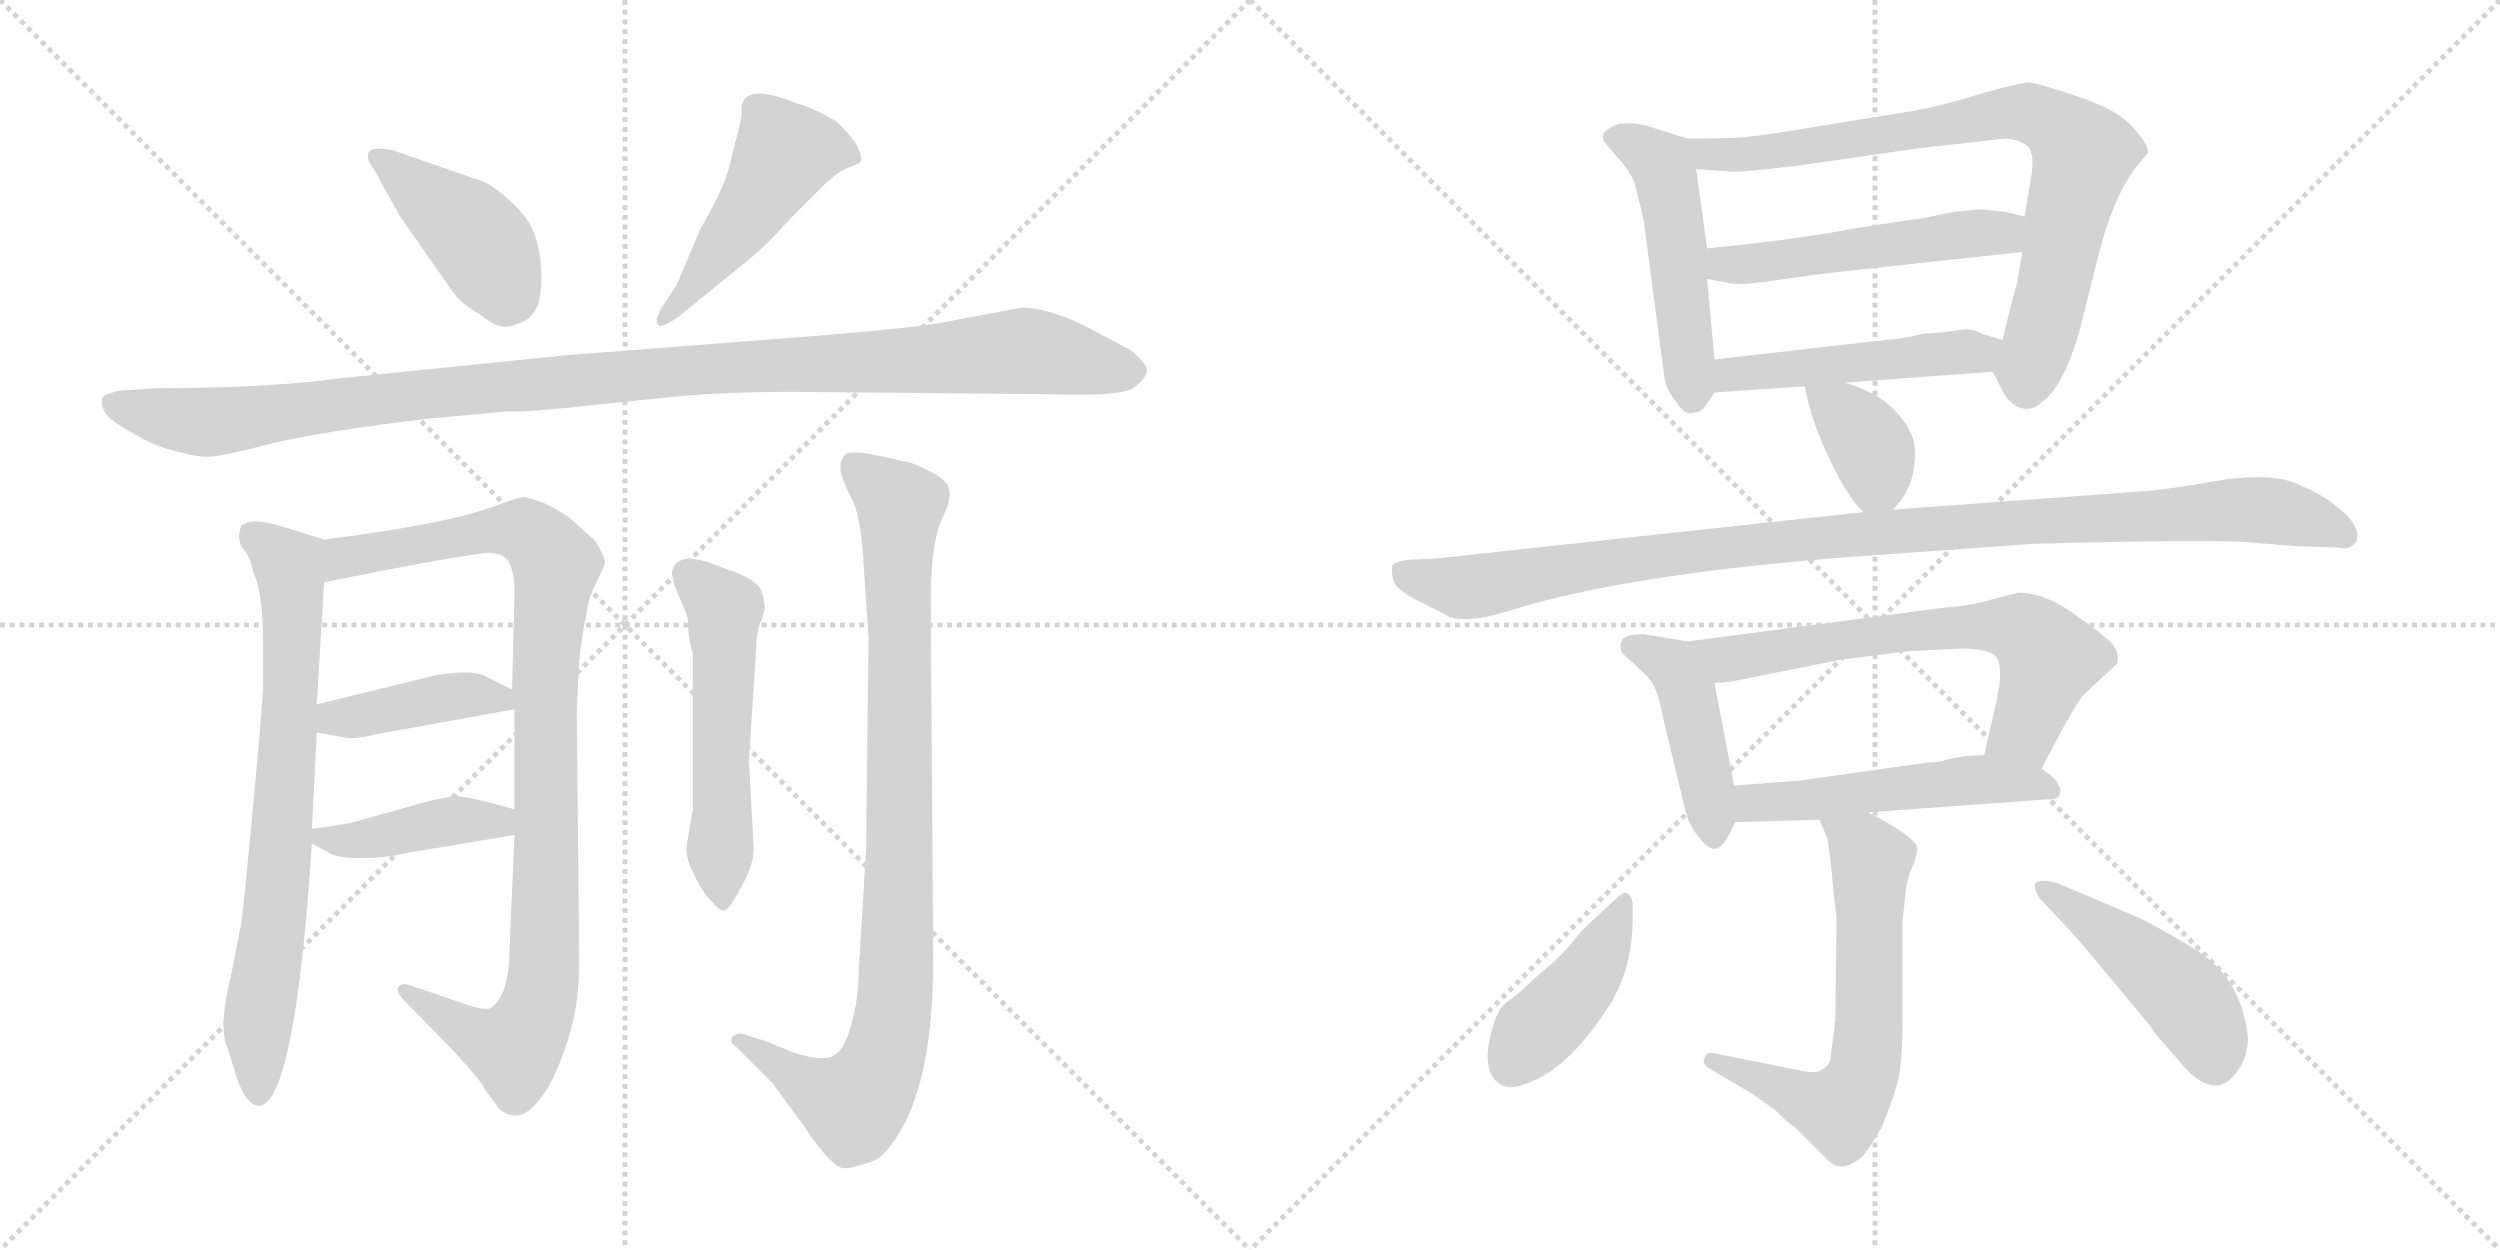<svg version="1.1" viewBox="0 0 2048 1024" xmlns="http://www.w3.org/2000/svg">
  <g stroke="lightgray" stroke-dasharray="1,1" stroke-width="1" transform="scale(4, 4)">
    <line x1="0" y1="0" x2="256" y2="256"></line>
    <line x1="256" y1="0" x2="0" y2="256"></line>
    <line x1="128" y1="0" x2="128" y2="256"></line>
    <line x1="0" y1="128" x2="256" y2="128"></line>
    <line x1="256" y1="0" x2="512" y2="256"></line>
    <line x1="512" y1="0" x2="256" y2="256"></line>
    <line x1="384" y1="0" x2="384" y2="256"></line>
    <line x1="256" y1="128" x2="512" y2="128"></line>
  </g>
<g transform="scale(1, -1) translate(0, -850)">
   <style type="text/css">
    @keyframes keyframes0 {
      from {
       stroke: black;
       stroke-dashoffset: 416;
       stroke-width: 128;
       }
       58% {
       animation-timing-function: step-end;
       stroke: black;
       stroke-dashoffset: 0;
       stroke-width: 128;
       }
       to {
       stroke: black;
       stroke-width: 1024;
       }
       }
       #make-me-a-hanzi-animation-0 {
         animation: keyframes0 0.589s both;
         animation-delay: 0s;
         animation-timing-function: linear;
       }
    @keyframes keyframes1 {
      from {
       stroke: black;
       stroke-dashoffset: 480;
       stroke-width: 128;
       }
       61% {
       animation-timing-function: step-end;
       stroke: black;
       stroke-dashoffset: 0;
       stroke-width: 128;
       }
       to {
       stroke: black;
       stroke-width: 1024;
       }
       }
       #make-me-a-hanzi-animation-1 {
         animation: keyframes1 0.641s both;
         animation-delay: 0.589s;
         animation-timing-function: linear;
       }
    @keyframes keyframes2 {
      from {
       stroke: black;
       stroke-dashoffset: 1097;
       stroke-width: 128;
       }
       78% {
       animation-timing-function: step-end;
       stroke: black;
       stroke-dashoffset: 0;
       stroke-width: 128;
       }
       to {
       stroke: black;
       stroke-width: 1024;
       }
       }
       #make-me-a-hanzi-animation-2 {
         animation: keyframes2 1.143s both;
         animation-delay: 1.229s;
         animation-timing-function: linear;
       }
    @keyframes keyframes3 {
      from {
       stroke: black;
       stroke-dashoffset: 731;
       stroke-width: 128;
       }
       70% {
       animation-timing-function: step-end;
       stroke: black;
       stroke-dashoffset: 0;
       stroke-width: 128;
       }
       to {
       stroke: black;
       stroke-width: 1024;
       }
       }
       #make-me-a-hanzi-animation-3 {
         animation: keyframes3 0.845s both;
         animation-delay: 2.372s;
         animation-timing-function: linear;
       }
    @keyframes keyframes4 {
      from {
       stroke: black;
       stroke-dashoffset: 962;
       stroke-width: 128;
       }
       76% {
       animation-timing-function: step-end;
       stroke: black;
       stroke-dashoffset: 0;
       stroke-width: 128;
       }
       to {
       stroke: black;
       stroke-width: 1024;
       }
       }
       #make-me-a-hanzi-animation-4 {
         animation: keyframes4 1.033s both;
         animation-delay: 3.217s;
         animation-timing-function: linear;
       }
    @keyframes keyframes5 {
      from {
       stroke: black;
       stroke-dashoffset: 408;
       stroke-width: 128;
       }
       57% {
       animation-timing-function: step-end;
       stroke: black;
       stroke-dashoffset: 0;
       stroke-width: 128;
       }
       to {
       stroke: black;
       stroke-width: 1024;
       }
       }
       #make-me-a-hanzi-animation-5 {
         animation: keyframes5 0.582s both;
         animation-delay: 4.25s;
         animation-timing-function: linear;
       }
    @keyframes keyframes6 {
      from {
       stroke: black;
       stroke-dashoffset: 409;
       stroke-width: 128;
       }
       57% {
       animation-timing-function: step-end;
       stroke: black;
       stroke-dashoffset: 0;
       stroke-width: 128;
       }
       to {
       stroke: black;
       stroke-width: 1024;
       }
       }
       #make-me-a-hanzi-animation-6 {
         animation: keyframes6 0.583s both;
         animation-delay: 4.832s;
         animation-timing-function: linear;
       }
    @keyframes keyframes7 {
      from {
       stroke: black;
       stroke-dashoffset: 535;
       stroke-width: 128;
       }
       64% {
       animation-timing-function: step-end;
       stroke: black;
       stroke-dashoffset: 0;
       stroke-width: 128;
       }
       to {
       stroke: black;
       stroke-width: 1024;
       }
       }
       #make-me-a-hanzi-animation-7 {
         animation: keyframes7 0.685s both;
         animation-delay: 5.415s;
         animation-timing-function: linear;
       }
    @keyframes keyframes8 {
      from {
       stroke: black;
       stroke-dashoffset: 914;
       stroke-width: 128;
       }
       75% {
       animation-timing-function: step-end;
       stroke: black;
       stroke-dashoffset: 0;
       stroke-width: 128;
       }
       to {
       stroke: black;
       stroke-width: 1024;
       }
       }
       #make-me-a-hanzi-animation-8 {
         animation: keyframes8 0.994s both;
         animation-delay: 6.1s;
         animation-timing-function: linear;
       }
    @keyframes keyframes9 {
      from {
       stroke: black;
       stroke-dashoffset: 492;
       stroke-width: 128;
       }
       62% {
       animation-timing-function: step-end;
       stroke: black;
       stroke-dashoffset: 0;
       stroke-width: 128;
       }
       to {
       stroke: black;
       stroke-width: 1024;
       }
       }
       #make-me-a-hanzi-animation-9 {
         animation: keyframes9 0.65s both;
         animation-delay: 7.094s;
         animation-timing-function: linear;
       }
    @keyframes keyframes10 {
      from {
       stroke: black;
       stroke-dashoffset: 788;
       stroke-width: 128;
       }
       72% {
       animation-timing-function: step-end;
       stroke: black;
       stroke-dashoffset: 0;
       stroke-width: 128;
       }
       to {
       stroke: black;
       stroke-width: 1024;
       }
       }
       #make-me-a-hanzi-animation-10 {
         animation: keyframes10 0.891s both;
         animation-delay: 7.744s;
         animation-timing-function: linear;
       }
    @keyframes keyframes11 {
      from {
       stroke: black;
       stroke-dashoffset: 510;
       stroke-width: 128;
       }
       62% {
       animation-timing-function: step-end;
       stroke: black;
       stroke-dashoffset: 0;
       stroke-width: 128;
       }
       to {
       stroke: black;
       stroke-width: 1024;
       }
       }
       #make-me-a-hanzi-animation-11 {
         animation: keyframes11 0.665s both;
         animation-delay: 8.635s;
         animation-timing-function: linear;
       }
    @keyframes keyframes12 {
      from {
       stroke: black;
       stroke-dashoffset: 483;
       stroke-width: 128;
       }
       61% {
       animation-timing-function: step-end;
       stroke: black;
       stroke-dashoffset: 0;
       stroke-width: 128;
       }
       to {
       stroke: black;
       stroke-width: 1024;
       }
       }
       #make-me-a-hanzi-animation-12 {
         animation: keyframes12 0.643s both;
         animation-delay: 9.3s;
         animation-timing-function: linear;
       }
    @keyframes keyframes13 {
      from {
       stroke: black;
       stroke-dashoffset: 366;
       stroke-width: 128;
       }
       54% {
       animation-timing-function: step-end;
       stroke: black;
       stroke-dashoffset: 0;
       stroke-width: 128;
       }
       to {
       stroke: black;
       stroke-width: 1024;
       }
       }
       #make-me-a-hanzi-animation-13 {
         animation: keyframes13 0.548s both;
         animation-delay: 9.944s;
         animation-timing-function: linear;
       }
    @keyframes keyframes14 {
      from {
       stroke: black;
       stroke-dashoffset: 1034;
       stroke-width: 128;
       }
       77% {
       animation-timing-function: step-end;
       stroke: black;
       stroke-dashoffset: 0;
       stroke-width: 128;
       }
       to {
       stroke: black;
       stroke-width: 1024;
       }
       }
       #make-me-a-hanzi-animation-14 {
         animation: keyframes14 1.091s both;
         animation-delay: 10.491s;
         animation-timing-function: linear;
       }
    @keyframes keyframes15 {
      from {
       stroke: black;
       stroke-dashoffset: 435;
       stroke-width: 128;
       }
       59% {
       animation-timing-function: step-end;
       stroke: black;
       stroke-dashoffset: 0;
       stroke-width: 128;
       }
       to {
       stroke: black;
       stroke-width: 1024;
       }
       }
       #make-me-a-hanzi-animation-15 {
         animation: keyframes15 0.604s both;
         animation-delay: 11.583s;
         animation-timing-function: linear;
       }
    @keyframes keyframes16 {
      from {
       stroke: black;
       stroke-dashoffset: 650;
       stroke-width: 128;
       }
       68% {
       animation-timing-function: step-end;
       stroke: black;
       stroke-dashoffset: 0;
       stroke-width: 128;
       }
       to {
       stroke: black;
       stroke-width: 1024;
       }
       }
       #make-me-a-hanzi-animation-16 {
         animation: keyframes16 0.779s both;
         animation-delay: 12.187s;
         animation-timing-function: linear;
       }
    @keyframes keyframes17 {
      from {
       stroke: black;
       stroke-dashoffset: 512;
       stroke-width: 128;
       }
       63% {
       animation-timing-function: step-end;
       stroke: black;
       stroke-dashoffset: 0;
       stroke-width: 128;
       }
       to {
       stroke: black;
       stroke-width: 1024;
       }
       }
       #make-me-a-hanzi-animation-17 {
         animation: keyframes17 0.667s both;
         animation-delay: 12.966s;
         animation-timing-function: linear;
       }
    @keyframes keyframes18 {
      from {
       stroke: black;
       stroke-dashoffset: 623;
       stroke-width: 128;
       }
       67% {
       animation-timing-function: step-end;
       stroke: black;
       stroke-dashoffset: 0;
       stroke-width: 128;
       }
       to {
       stroke: black;
       stroke-width: 1024;
       }
       }
       #make-me-a-hanzi-animation-18 {
         animation: keyframes18 0.757s both;
         animation-delay: 13.632s;
         animation-timing-function: linear;
       }
    @keyframes keyframes19 {
      from {
       stroke: black;
       stroke-dashoffset: 421;
       stroke-width: 128;
       }
       58% {
       animation-timing-function: step-end;
       stroke: black;
       stroke-dashoffset: 0;
       stroke-width: 128;
       }
       to {
       stroke: black;
       stroke-width: 1024;
       }
       }
       #make-me-a-hanzi-animation-19 {
         animation: keyframes19 0.593s both;
         animation-delay: 14.389s;
         animation-timing-function: linear;
       }
    @keyframes keyframes20 {
      from {
       stroke: black;
       stroke-dashoffset: 459;
       stroke-width: 128;
       }
       60% {
       animation-timing-function: step-end;
       stroke: black;
       stroke-dashoffset: 0;
       stroke-width: 128;
       }
       to {
       stroke: black;
       stroke-width: 1024;
       }
       }
       #make-me-a-hanzi-animation-20 {
         animation: keyframes20 0.624s both;
         animation-delay: 14.982s;
         animation-timing-function: linear;
       }
</style>
<path d="M 396.5 701.0 L 321.5 727.0 Q 300.5 731.0 301.5 722.0 Q 300.5 719.0 306.5 711.0 L 327.5 673.0 L 371.5 610.0 Q 380.5 599.0 392.5 593.0 Q 403.5 584.0 409.5 583.0 Q 415.5 581.0 424.5 585.0 Q 434.5 588.0 438.5 596.0 Q 443.5 603.0 443.5 623.0 Q 443.5 642.0 438.5 656.0 Q 434.5 670.0 419.5 684.0 Q 405.5 697.0 396.5 701.0 Z" fill="lightgray"></path> 
<path d="M 554.5 617.0 L 541.5 597.0 Q 535.5 586.0 539.5 584.0 Q 540.5 580.0 556.5 591.0 L 605.5 631.0 Q 626.5 647.0 647.5 671.0 L 676.5 700.0 Q 686.5 709.0 695.5 713.0 Q 705.5 716.0 705.5 719.0 Q 705.5 732.0 684.5 751.0 Q 665.5 762.0 653.5 765.0 Q 609.5 783.0 607.5 762.0 L 607.5 754.0 L 598.5 718.0 Q 594.5 698.0 573.5 662.0 L 554.5 617.0 Z" fill="lightgray"></path> 
<path d="M 836.5 598.0 L 783.5 588.0 Q 759.5 582.0 657.5 574.0 L 463.5 559.0 L 277.5 540.0 Q 217.5 532.0 129.5 532.0 L 97.5 530.0 L 87.5 527.0 Q 83.5 526.0 83.5 520.0 Q 83.5 513.0 90.5 507.0 Q 97.5 501.0 112.5 493.0 Q 127.5 484.0 145.5 480.0 Q 163.5 475.0 172.5 476.0 Q 181.5 476.0 223.5 487.0 Q 266.5 497.0 350.5 507.0 L 415.5 513.0 Q 431.5 512.0 493.5 519.0 L 552.5 525.0 Q 593.5 529.0 651.5 529.0 L 863.5 527.0 Q 920.5 525.0 929.5 533.0 Q 939.5 541.0 939.5 546.0 Q 940.5 551.0 926.5 563.0 L 894.5 580.0 Q 860.5 598.0 836.5 598.0 Z" fill="lightgray"></path> 
<path d="M 186.5 -9.0 L 191.5 -25.0 Q 199.5 -54.0 211.5 -56.0 Q 241.5 -56.0 255.5 159.0 L 255.5 171.0 L 259.5 250.0 L 259.5 273.0 L 265.5 373.0 C 267.5 403.0 267.5 407.0 265.5 408.0 L 233.5 418.0 Q 205.5 427.0 197.5 419.0 Q 193.5 407.0 199.5 400.0 Q 205.5 393.0 207.5 381.0 Q 215.5 365.0 215.5 322.0 L 215.5 285.0 Q 213.5 255.0 206.5 181.0 Q 199.5 106.0 197.5 93.0 L 189.5 52.0 Q 178.5 8.0 186.5 -9.0 Z" fill="lightgray"></path> 
<path d="M 421.5 166.0 L 417.5 75.0 Q 417.5 34.0 401.5 24.0 Q 395.5 22.0 379.5 28.0 L 335.5 43.0 Q 329.5 45.0 326.5 42.0 Q 323.5 38.0 331.5 30.0 L 373.5 -13.0 Q 395.5 -37.0 397.5 -43.0 L 409.5 -59.0 Q 423.5 -70.0 437.5 -56.0 Q 451.5 -42.0 462.5 -10.0 Q 474.5 22.0 474.5 61.0 L 472.5 268.0 L 474.5 309.0 Q 476.5 329.0 480.5 347.0 Q 481.5 359.0 488.5 373.0 Q 495.5 386.0 495.5 390.0 Q 495.5 394.0 487.5 407.0 L 467.5 425.0 Q 465.5 427.0 455.5 433.0 L 445.5 438.0 L 430.5 443.0 Q 425.5 443.0 409.5 437.0 Q 369.5 421.0 265.5 408.0 C 235.5 404.0 236.5 367.0 265.5 373.0 Q 359.5 392.0 397.5 397.0 Q 411.5 398.0 416.5 390.0 Q 421.5 381.0 421.5 366.0 L 419.5 285.0 L 421.5 269.0 L 421.5 187.0 L 421.5 166.0 Z" fill="lightgray"></path> 
<path d="M 259.5 250.0 L 281.5 246.0 Q 291.5 244.0 305.5 248.0 L 421.5 269.0 C 443.5 273.0 443.5 273.0 419.5 285.0 L 399.5 295.0 Q 389.5 302.0 357.5 297.0 L 259.5 273.0 C 230.5 266.0 229.5 255.0 259.5 250.0 Z" fill="lightgray"></path> 
<path d="M 255.5 159.0 L 268.5 152.0 Q 275.5 147.0 295.5 147.0 Q 315.5 147.0 331.5 151.0 L 421.5 166.0 C 451.5 171.0 450.5 179.0 421.5 187.0 L 399.5 193.0 Q 377.5 198.0 373.5 198.0 Q 369.5 198.0 348.5 193.0 L 291.5 177.0 Q 279.5 174.0 255.5 171.0 C 237.5 169.0 237.5 169.0 255.5 159.0 Z" fill="lightgray"></path> 
<path d="M 617.5 155.0 L 613.5 226.0 L 619.5 320.0 Q 619.5 332.0 624.5 344.0 Q 629.5 356.0 621.5 370.0 Q 613.5 377.0 605.5 380.0 L 581.5 389.0 Q 554.5 398.0 550.5 382.0 Q 550.5 375.0 555.5 363.0 Q 561.5 350.0 563.5 343.0 Q 563.5 327.0 567.5 315.0 L 567.5 187.0 L 562.5 157.0 Q 561.5 147.0 567.5 136.0 Q 573.5 122.0 581.5 113.0 Q 589.5 104.0 592.5 104.0 Q 596.5 103.0 606.5 122.0 Q 617.5 141.0 617.5 155.0 Z" fill="lightgray"></path> 
<path d="M 711.5 327.0 L 709.5 154.0 L 703.5 55.0 Q 703.5 33.0 697.5 11.0 Q 691.5 -11.0 682.5 -15.0 Q 673.5 -20.0 649.5 -12.0 L 627.5 -3.0 L 611.5 2.0 Q 604.5 5.0 600.5 1.0 Q 596.5 -3.0 602.5 -7.0 L 632.5 -37.0 L 657.5 -71.0 Q 681.5 -107.0 691.5 -107.0 Q 697.5 -107.0 702.5 -105.0 Q 707.5 -104.0 715.5 -101.0 Q 723.5 -98.0 733.5 -83.0 Q 764.5 -38.0 764.5 64.0 L 762.5 347.0 Q 761.5 407.0 773.5 429.0 Q 779.5 442.0 777.5 449.0 Q 777.5 455.0 763.5 463.0 Q 749.5 470.0 745.5 471.0 L 718.5 477.0 Q 697.5 481.0 692.5 478.0 Q 688.5 474.0 688.5 467.0 Q 688.5 459.0 696.5 444.0 Q 705.5 429.0 707.5 387.0 L 711.5 327.0 Z" fill="lightgray"></path> 
<path d="M 1404.5 555.5 L 1398.5 621.5 L 1398.5 646.5 L 1389.5 711.5 C 1386.5 735.5 1386.5 735.5 1382.5 736.5 L 1356.5 744.5 Q 1341.5 750.5 1326.5 748.5 Q 1315.5 744.5 1313.5 740.5 Q 1312.5 735.5 1314.5 733.5 L 1324.5 721.5 Q 1333.5 712.5 1338.5 701.5 Q 1342.5 687.5 1346.5 669.5 L 1363.5 540.5 Q 1365.5 529.5 1373.5 520.5 Q 1379.5 510.5 1385.5 511.5 Q 1392.5 512.5 1394.5 514.5 Q 1396.5 515.5 1404.5 528.5 C 1406.5 531.5 1406.5 531.5 1404.5 555.5 Z" fill="lightgray"></path> 
<path d="M 1656.5 643.5 L 1652.5 618.5 Q 1648.5 605.5 1640.5 571.5 C 1633.5 543.5 1631.5 547.5 1632.5 545.5 L 1640.5 529.5 Q 1648.5 516.5 1656.5 515.5 Q 1665.5 513.5 1672.5 520.5 Q 1690.5 532.5 1704.5 582.5 L 1718.5 638.5 Q 1730.5 687.5 1749.5 712.5 L 1759.5 724.5 Q 1761.5 729.5 1747.5 745.5 Q 1734.5 760.5 1700.5 771.5 Q 1667.5 782.5 1661.5 782.5 Q 1656.5 782.5 1623.5 773.5 Q 1591.5 763.5 1569.5 759.5 L 1489.5 746.5 Q 1441.5 738.5 1427.5 737.5 Q 1413.5 736.5 1382.5 736.5 C 1352.5 736.5 1359.5 713.5 1389.5 711.5 L 1417.5 709.5 Q 1424.5 708.5 1474.5 714.5 L 1571.5 728.5 L 1642.5 736.5 Q 1656.5 735.5 1661.5 729.5 Q 1666.5 723.5 1664.5 708.5 L 1658.5 672.5 L 1656.5 643.5 Z" fill="lightgray"></path> 
<path d="M 1526.5 629.5 L 1656.5 643.5 C 1686.5 646.5 1687.5 665.5 1658.5 672.5 L 1642.5 676.5 L 1622.5 678.5 L 1600.5 676.5 L 1571.5 670.5 Q 1566.5 670.5 1517.5 662.5 Q 1469.5 653.5 1398.5 646.5 C 1368.5 643.5 1369.5 627.5 1398.5 621.5 L 1414.5 618.5 Q 1422.5 615.5 1455.5 620.5 Q 1488.5 625.5 1526.5 629.5 Z" fill="lightgray"></path> 
<path d="M 1640.5 571.5 L 1623.5 576.5 Q 1616.5 581.5 1604.5 579.5 Q 1592.5 577.5 1574.5 576.5 Q 1560.5 572.5 1544.5 571.5 L 1404.5 555.5 C 1374.5 552.5 1374.5 526.5 1404.5 528.5 L 1478.5 533.5 L 1511.5 536.5 L 1632.5 545.5 C 1662.5 547.5 1669.5 563.5 1640.5 571.5 Z" fill="lightgray"></path> 
<path d="M 1550.5 432.5 Q 1570.5 451.5 1568.5 483.5 Q 1567.5 497.5 1552.5 513.5 Q 1538.5 528.5 1511.5 536.5 C 1482.5 545.5 1475.5 547.5 1478.5 533.5 Q 1483.5 505.5 1498.5 474.5 Q 1513.5 442.5 1526.5 430.5 C 1537.5 419.5 1537.5 419.5 1550.5 432.5 Z" fill="lightgray"></path> 
<path d="M 1554.5 396.5 L 1665.5 404.5 Q 1819.5 408.5 1844.5 405.5 L 1882.5 402.5 L 1915.5 401.5 Q 1924.5 398.5 1930.5 406.5 Q 1932.5 414.5 1927.5 421.5 Q 1923.5 428.5 1908.5 439.5 Q 1893.5 449.5 1876.5 455.5 Q 1859.5 461.5 1824.5 457.5 L 1788.5 451.5 Q 1760.5 447.5 1754.5 447.5 L 1550.5 432.5 L 1526.5 430.5 L 1176.5 392.5 L 1155.5 391.5 Q 1142.5 390.5 1140.5 386.5 Q 1139.5 382.5 1141.5 374.5 Q 1143.5 366.5 1164.5 356.5 Q 1186.5 345.5 1187.5 344.5 Q 1202.5 339.5 1232.5 348.5 Q 1337.5 382.5 1554.5 396.5 Z" fill="lightgray"></path> 
<path d="M 1420.5 206.5 L 1404.5 290.5 C 1398.5 319.5 1398.5 321.5 1382.5 324.5 L 1346.5 330.5 Q 1329.5 330.5 1328.5 324.5 Q 1326.5 320.5 1328.5 315.5 L 1344.5 300.5 Q 1351.5 294.5 1354.5 288.5 Q 1358.5 282.5 1362.5 261.5 L 1380.5 186.5 Q 1384.5 171.5 1392.5 163.5 Q 1405.5 145.5 1415.5 164.5 L 1421.5 176.5 C 1424.5 183.5 1424.5 183.5 1420.5 206.5 Z" fill="lightgray"></path> 
<path d="M 1404.5 290.5 L 1417.5 291.5 L 1507.5 309.5 L 1562.5 316.5 L 1602.5 318.5 Q 1629.5 319.5 1635.5 311.5 Q 1641.5 302.5 1635.5 275.5 L 1625.5 231.5 C 1618.5 202.5 1658.5 193.5 1672.5 220.5 L 1690.5 254.5 Q 1703.5 277.5 1706.5 280.5 L 1734.5 306.5 Q 1736.5 315.5 1729.5 323.5 Q 1722.5 330.5 1698.5 347.5 Q 1674.5 364.5 1653.5 364.5 L 1633.5 359.5 Q 1614.5 353.5 1594.5 352.5 L 1382.5 324.5 C 1352.5 320.5 1374.5 288.5 1404.5 290.5 Z" fill="lightgray"></path> 
<path d="M 1608.5 230.5 L 1593.5 227.5 Q 1589.5 225.5 1580.5 225.5 L 1473.5 210.5 L 1420.5 206.5 C 1390.5 204.5 1391.5 175.5 1421.5 176.5 L 1490.5 178.5 L 1530.5 184.5 L 1681.5 195.5 Q 1686.5 195.5 1687.5 200.5 Q 1689.5 204.5 1681.5 213.5 L 1672.5 220.5 C 1656.5 233.5 1655.5 233.5 1625.5 231.5 L 1608.5 230.5 Z" fill="lightgray"></path> 
<path d="M 1558.5 94.5 L 1560.5 113.5 Q 1561.5 127.5 1565.5 137.5 Q 1570.5 147.5 1570.5 155.5 Q 1570.5 163.5 1530.5 184.5 C 1504.5 198.5 1478.5 206.5 1490.5 178.5 L 1496.5 164.5 Q 1499.5 150.5 1501.5 124.5 L 1504.5 97.5 L 1503.5 14.5 L 1499.5 -17.5 Q 1499.5 -22.5 1490.5 -27.5 Q 1484.5 -29.5 1472.5 -26.5 L 1407.5 -13.5 Q 1397.5 -10.5 1396.5 -16.5 Q 1393.5 -21.5 1400.5 -25.5 L 1434.5 -45.5 L 1454.5 -59.5 Q 1459.5 -65.5 1471.5 -74.5 L 1494.5 -97.5 Q 1501.5 -105.5 1507.5 -105.5 Q 1513.5 -106.5 1524.5 -98.5 Q 1530.5 -92.5 1541.5 -73.5 Q 1548.5 -56.5 1553.5 -40.5 Q 1558.5 -24.5 1558.5 10.5 L 1558.5 94.5 Z" fill="lightgray"></path> 
<path d="M 1337.5 97.5 L 1337.5 110.5 Q 1336.5 116.5 1332.5 118.5 Q 1329.5 119.5 1322.5 112.5 L 1295.5 87.5 Q 1280.5 67.5 1267.5 57.5 Q 1254.5 46.5 1245.5 37.5 L 1232.5 27.5 Q 1224.5 20.5 1219.5 -5.5 Q 1215.5 -32.5 1231.5 -39.5 Q 1238.5 -42.5 1250.5 -37.5 Q 1284.5 -26.5 1318.5 26.5 Q 1337.5 57.5 1337.5 97.5 Z" fill="lightgray"></path> 
<path d="M 1670.5 114.5 L 1686.5 97.5 Q 1696.5 87.5 1721.5 57.5 L 1761.5 9.5 Q 1765.5 2.5 1771.5 -3.5 L 1784.5 -18.5 Q 1814.5 -55.5 1833.5 -26.5 Q 1841.5 -15.5 1841.5 0.5 Q 1836.5 46.5 1802.5 69.5 Q 1779.5 84.5 1751.5 98.5 L 1685.5 126.5 Q 1671.5 130.5 1667.5 126.5 Q 1665.5 123.5 1670.5 114.5 Z" fill="lightgray"></path> 
      <clipPath id="make-me-a-hanzi-clip-0">
      <path d="M 396.5 701.0 L 321.5 727.0 Q 300.5 731.0 301.5 722.0 Q 300.5 719.0 306.5 711.0 L 327.5 673.0 L 371.5 610.0 Q 380.5 599.0 392.5 593.0 Q 403.5 584.0 409.5 583.0 Q 415.5 581.0 424.5 585.0 Q 434.5 588.0 438.5 596.0 Q 443.5 603.0 443.5 623.0 Q 443.5 642.0 438.5 656.0 Q 434.5 670.0 419.5 684.0 Q 405.5 697.0 396.5 701.0 Z" fill="lightgray"></path>
      </clipPath>
      <path clip-path="url(#make-me-a-hanzi-clip-0)" d="M 310.5 720.0 L 387.5 659.0 L 419.5 606.0 " fill="none" id="make-me-a-hanzi-animation-0" stroke-dasharray="288 576" stroke-linecap="round"></path>

      <clipPath id="make-me-a-hanzi-clip-1">
      <path d="M 554.5 617.0 L 541.5 597.0 Q 535.5 586.0 539.5 584.0 Q 540.5 580.0 556.5 591.0 L 605.5 631.0 Q 626.5 647.0 647.5 671.0 L 676.5 700.0 Q 686.5 709.0 695.5 713.0 Q 705.5 716.0 705.5 719.0 Q 705.5 732.0 684.5 751.0 Q 665.5 762.0 653.5 765.0 Q 609.5 783.0 607.5 762.0 L 607.5 754.0 L 598.5 718.0 Q 594.5 698.0 573.5 662.0 L 554.5 617.0 Z" fill="lightgray"></path>
      </clipPath>
      <path clip-path="url(#make-me-a-hanzi-clip-1)" d="M 697.5 722.0 L 673.5 729.0 L 642.5 724.0 L 604.5 663.0 L 542.5 590.0 " fill="none" id="make-me-a-hanzi-animation-1" stroke-dasharray="352 704" stroke-linecap="round"></path>

      <clipPath id="make-me-a-hanzi-clip-2">
      <path d="M 836.5 598.0 L 783.5 588.0 Q 759.5 582.0 657.5 574.0 L 463.5 559.0 L 277.5 540.0 Q 217.5 532.0 129.5 532.0 L 97.5 530.0 L 87.5 527.0 Q 83.5 526.0 83.5 520.0 Q 83.5 513.0 90.5 507.0 Q 97.5 501.0 112.5 493.0 Q 127.5 484.0 145.5 480.0 Q 163.5 475.0 172.5 476.0 Q 181.5 476.0 223.5 487.0 Q 266.5 497.0 350.5 507.0 L 415.5 513.0 Q 431.5 512.0 493.5 519.0 L 552.5 525.0 Q 593.5 529.0 651.5 529.0 L 863.5 527.0 Q 920.5 525.0 929.5 533.0 Q 939.5 541.0 939.5 546.0 Q 940.5 551.0 926.5 563.0 L 894.5 580.0 Q 860.5 598.0 836.5 598.0 Z" fill="lightgray"></path>
      </clipPath>
      <path clip-path="url(#make-me-a-hanzi-clip-2)" d="M 95.5 518.0 L 168.5 504.0 L 411.5 534.0 L 836.5 563.0 L 930.5 546.0 " fill="none" id="make-me-a-hanzi-animation-2" stroke-dasharray="969 1938" stroke-linecap="round"></path>

      <clipPath id="make-me-a-hanzi-clip-3">
      <path d="M 186.5 -9.0 L 191.5 -25.0 Q 199.5 -54.0 211.5 -56.0 Q 241.5 -56.0 255.5 159.0 L 255.5 171.0 L 259.5 250.0 L 259.5 273.0 L 265.5 373.0 C 267.5 403.0 267.5 407.0 265.5 408.0 L 233.5 418.0 Q 205.5 427.0 197.5 419.0 Q 193.5 407.0 199.5 400.0 Q 205.5 393.0 207.5 381.0 Q 215.5 365.0 215.5 322.0 L 215.5 285.0 Q 213.5 255.0 206.5 181.0 Q 199.5 106.0 197.5 93.0 L 189.5 52.0 Q 178.5 8.0 186.5 -9.0 Z" fill="lightgray"></path>
      </clipPath>
      <path clip-path="url(#make-me-a-hanzi-clip-3)" d="M 205.5 412.0 L 236.5 386.0 L 239.5 339.0 L 228.5 118.0 L 211.5 20.0 L 211.5 -47.0 " fill="none" id="make-me-a-hanzi-animation-3" stroke-dasharray="603 1206" stroke-linecap="round"></path>

      <clipPath id="make-me-a-hanzi-clip-4">
      <path d="M 421.5 166.0 L 417.5 75.0 Q 417.5 34.0 401.5 24.0 Q 395.5 22.0 379.5 28.0 L 335.5 43.0 Q 329.5 45.0 326.5 42.0 Q 323.5 38.0 331.5 30.0 L 373.5 -13.0 Q 395.5 -37.0 397.5 -43.0 L 409.5 -59.0 Q 423.5 -70.0 437.5 -56.0 Q 451.5 -42.0 462.5 -10.0 Q 474.5 22.0 474.5 61.0 L 472.5 268.0 L 474.5 309.0 Q 476.5 329.0 480.5 347.0 Q 481.5 359.0 488.5 373.0 Q 495.5 386.0 495.5 390.0 Q 495.5 394.0 487.5 407.0 L 467.5 425.0 Q 465.5 427.0 455.5 433.0 L 445.5 438.0 L 430.5 443.0 Q 425.5 443.0 409.5 437.0 Q 369.5 421.0 265.5 408.0 C 235.5 404.0 236.5 367.0 265.5 373.0 Q 359.5 392.0 397.5 397.0 Q 411.5 398.0 416.5 390.0 Q 421.5 381.0 421.5 366.0 L 419.5 285.0 L 421.5 269.0 L 421.5 187.0 L 421.5 166.0 Z" fill="lightgray"></path>
      </clipPath>
      <path clip-path="url(#make-me-a-hanzi-clip-4)" d="M 274.5 379.0 L 282.5 394.0 L 412.5 416.0 L 437.5 410.0 L 455.5 387.0 L 446.5 290.0 L 446.5 69.0 L 437.5 17.0 L 418.5 -9.0 L 331.5 37.0 " fill="none" id="make-me-a-hanzi-animation-4" stroke-dasharray="834 1668" stroke-linecap="round"></path>

      <clipPath id="make-me-a-hanzi-clip-5">
      <path d="M 259.5 250.0 L 281.5 246.0 Q 291.5 244.0 305.5 248.0 L 421.5 269.0 C 443.5 273.0 443.5 273.0 419.5 285.0 L 399.5 295.0 Q 389.5 302.0 357.5 297.0 L 259.5 273.0 C 230.5 266.0 229.5 255.0 259.5 250.0 Z" fill="lightgray"></path>
      </clipPath>
      <path clip-path="url(#make-me-a-hanzi-clip-5)" d="M 266.5 256.0 L 273.5 262.0 L 367.5 279.0 L 389.5 281.0 L 413.5 272.0 " fill="none" id="make-me-a-hanzi-animation-5" stroke-dasharray="280 560" stroke-linecap="round"></path>

      <clipPath id="make-me-a-hanzi-clip-6">
      <path d="M 255.5 159.0 L 268.5 152.0 Q 275.5 147.0 295.5 147.0 Q 315.5 147.0 331.5 151.0 L 421.5 166.0 C 451.5 171.0 450.5 179.0 421.5 187.0 L 399.5 193.0 Q 377.5 198.0 373.5 198.0 Q 369.5 198.0 348.5 193.0 L 291.5 177.0 Q 279.5 174.0 255.5 171.0 C 237.5 169.0 237.5 169.0 255.5 159.0 Z" fill="lightgray"></path>
      </clipPath>
      <path clip-path="url(#make-me-a-hanzi-clip-6)" d="M 263.5 165.0 L 288.5 161.0 L 414.5 182.0 " fill="none" id="make-me-a-hanzi-animation-6" stroke-dasharray="281 562" stroke-linecap="round"></path>

      <clipPath id="make-me-a-hanzi-clip-7">
      <path d="M 617.5 155.0 L 613.5 226.0 L 619.5 320.0 Q 619.5 332.0 624.5 344.0 Q 629.5 356.0 621.5 370.0 Q 613.5 377.0 605.5 380.0 L 581.5 389.0 Q 554.5 398.0 550.5 382.0 Q 550.5 375.0 555.5 363.0 Q 561.5 350.0 563.5 343.0 Q 563.5 327.0 567.5 315.0 L 567.5 187.0 L 562.5 157.0 Q 561.5 147.0 567.5 136.0 Q 573.5 122.0 581.5 113.0 Q 589.5 104.0 592.5 104.0 Q 596.5 103.0 606.5 122.0 Q 617.5 141.0 617.5 155.0 Z" fill="lightgray"></path>
      </clipPath>
      <path clip-path="url(#make-me-a-hanzi-clip-7)" d="M 562.5 380.0 L 593.5 347.0 L 590.5 113.0 " fill="none" id="make-me-a-hanzi-animation-7" stroke-dasharray="407 814" stroke-linecap="round"></path>

      <clipPath id="make-me-a-hanzi-clip-8">
      <path d="M 711.5 327.0 L 709.5 154.0 L 703.5 55.0 Q 703.5 33.0 697.5 11.0 Q 691.5 -11.0 682.5 -15.0 Q 673.5 -20.0 649.5 -12.0 L 627.5 -3.0 L 611.5 2.0 Q 604.5 5.0 600.5 1.0 Q 596.5 -3.0 602.5 -7.0 L 632.5 -37.0 L 657.5 -71.0 Q 681.5 -107.0 691.5 -107.0 Q 697.5 -107.0 702.5 -105.0 Q 707.5 -104.0 715.5 -101.0 Q 723.5 -98.0 733.5 -83.0 Q 764.5 -38.0 764.5 64.0 L 762.5 347.0 Q 761.5 407.0 773.5 429.0 Q 779.5 442.0 777.5 449.0 Q 777.5 455.0 763.5 463.0 Q 749.5 470.0 745.5 471.0 L 718.5 477.0 Q 697.5 481.0 692.5 478.0 Q 688.5 474.0 688.5 467.0 Q 688.5 459.0 696.5 444.0 Q 705.5 429.0 707.5 387.0 L 711.5 327.0 Z" fill="lightgray"></path>
      </clipPath>
      <path clip-path="url(#make-me-a-hanzi-clip-8)" d="M 698.5 470.0 L 737.5 436.0 L 732.5 19.0 L 716.5 -34.0 L 696.5 -55.0 L 606.5 -2.0 " fill="none" id="make-me-a-hanzi-animation-8" stroke-dasharray="786 1572" stroke-linecap="round"></path>

      <clipPath id="make-me-a-hanzi-clip-9">
      <path d="M 1404.5 555.5 L 1398.5 621.5 L 1398.5 646.5 L 1389.5 711.5 C 1386.5 735.5 1386.5 735.5 1382.5 736.5 L 1356.5 744.5 Q 1341.5 750.5 1326.5 748.5 Q 1315.5 744.5 1313.5 740.5 Q 1312.5 735.5 1314.5 733.5 L 1324.5 721.5 Q 1333.5 712.5 1338.5 701.5 Q 1342.5 687.5 1346.5 669.5 L 1363.5 540.5 Q 1365.5 529.5 1373.5 520.5 Q 1379.5 510.5 1385.5 511.5 Q 1392.5 512.5 1394.5 514.5 Q 1396.5 515.5 1404.5 528.5 C 1406.5 531.5 1406.5 531.5 1404.5 555.5 Z" fill="lightgray"></path>
      </clipPath>
      <path clip-path="url(#make-me-a-hanzi-clip-9)" d="M 1323.5 738.5 L 1363.5 710.5 L 1386.5 524.5 " fill="none" id="make-me-a-hanzi-animation-9" stroke-dasharray="364 728" stroke-linecap="round"></path>

      <clipPath id="make-me-a-hanzi-clip-10">
      <path d="M 1656.5 643.5 L 1652.5 618.5 Q 1648.5 605.5 1640.5 571.5 C 1633.5 543.5 1631.5 547.5 1632.5 545.5 L 1640.5 529.5 Q 1648.5 516.5 1656.5 515.5 Q 1665.5 513.5 1672.5 520.5 Q 1690.5 532.5 1704.5 582.5 L 1718.5 638.5 Q 1730.5 687.5 1749.5 712.5 L 1759.5 724.5 Q 1761.5 729.5 1747.5 745.5 Q 1734.5 760.5 1700.5 771.5 Q 1667.5 782.5 1661.5 782.5 Q 1656.5 782.5 1623.5 773.5 Q 1591.5 763.5 1569.5 759.5 L 1489.5 746.5 Q 1441.5 738.5 1427.5 737.5 Q 1413.5 736.5 1382.5 736.5 C 1352.5 736.5 1359.5 713.5 1389.5 711.5 L 1417.5 709.5 Q 1424.5 708.5 1474.5 714.5 L 1571.5 728.5 L 1642.5 736.5 Q 1656.5 735.5 1661.5 729.5 Q 1666.5 723.5 1664.5 708.5 L 1658.5 672.5 L 1656.5 643.5 Z" fill="lightgray"></path>
      </clipPath>
      <path clip-path="url(#make-me-a-hanzi-clip-10)" d="M 1391.5 732.5 L 1399.5 723.5 L 1461.5 726.5 L 1637.5 757.5 L 1661.5 757.5 L 1682.5 748.5 L 1706.5 724.5 L 1660.5 531.5 " fill="none" id="make-me-a-hanzi-animation-10" stroke-dasharray="660 1320" stroke-linecap="round"></path>

      <clipPath id="make-me-a-hanzi-clip-11">
      <path d="M 1526.5 629.5 L 1656.5 643.5 C 1686.5 646.5 1687.5 665.5 1658.5 672.5 L 1642.5 676.5 L 1622.5 678.5 L 1600.5 676.5 L 1571.5 670.5 Q 1566.5 670.5 1517.5 662.5 Q 1469.5 653.5 1398.5 646.5 C 1368.5 643.5 1369.5 627.5 1398.5 621.5 L 1414.5 618.5 Q 1422.5 615.5 1455.5 620.5 Q 1488.5 625.5 1526.5 629.5 Z" fill="lightgray"></path>
      </clipPath>
      <path clip-path="url(#make-me-a-hanzi-clip-11)" d="M 1403.5 627.5 L 1413.5 633.5 L 1640.5 659.5 L 1652.5 665.5 " fill="none" id="make-me-a-hanzi-animation-11" stroke-dasharray="382 764" stroke-linecap="round"></path>

      <clipPath id="make-me-a-hanzi-clip-12">
      <path d="M 1640.5 571.5 L 1623.5 576.5 Q 1616.5 581.5 1604.5 579.5 Q 1592.5 577.5 1574.5 576.5 Q 1560.5 572.5 1544.5 571.5 L 1404.5 555.5 C 1374.5 552.5 1374.5 526.5 1404.5 528.5 L 1478.5 533.5 L 1511.5 536.5 L 1632.5 545.5 C 1662.5 547.5 1669.5 563.5 1640.5 571.5 Z" fill="lightgray"></path>
      </clipPath>
      <path clip-path="url(#make-me-a-hanzi-clip-12)" d="M 1411.5 535.5 L 1429.5 545.5 L 1620.5 560.5 L 1634.5 566.5 " fill="none" id="make-me-a-hanzi-animation-12" stroke-dasharray="355 710" stroke-linecap="round"></path>

      <clipPath id="make-me-a-hanzi-clip-13">
      <path d="M 1550.5 432.5 Q 1570.5 451.5 1568.5 483.5 Q 1567.5 497.5 1552.5 513.5 Q 1538.5 528.5 1511.5 536.5 C 1482.5 545.5 1475.5 547.5 1478.5 533.5 Q 1483.5 505.5 1498.5 474.5 Q 1513.5 442.5 1526.5 430.5 C 1537.5 419.5 1537.5 419.5 1550.5 432.5 Z" fill="lightgray"></path>
      </clipPath>
      <path clip-path="url(#make-me-a-hanzi-clip-13)" d="M 1484.5 527.5 L 1508.5 513.5 L 1530.5 487.5 L 1537.5 460.5 L 1531.5 441.5 " fill="none" id="make-me-a-hanzi-animation-13" stroke-dasharray="238 476" stroke-linecap="round"></path>

      <clipPath id="make-me-a-hanzi-clip-14">
      <path d="M 1554.5 396.5 L 1665.5 404.5 Q 1819.5 408.5 1844.5 405.5 L 1882.5 402.5 L 1915.5 401.5 Q 1924.5 398.5 1930.5 406.5 Q 1932.5 414.5 1927.5 421.5 Q 1923.5 428.5 1908.5 439.5 Q 1893.5 449.5 1876.5 455.5 Q 1859.5 461.5 1824.5 457.5 L 1788.5 451.5 Q 1760.5 447.5 1754.5 447.5 L 1550.5 432.5 L 1526.5 430.5 L 1176.5 392.5 L 1155.5 391.5 Q 1142.5 390.5 1140.5 386.5 Q 1139.5 382.5 1141.5 374.5 Q 1143.5 366.5 1164.5 356.5 Q 1186.5 345.5 1187.5 344.5 Q 1202.5 339.5 1232.5 348.5 Q 1337.5 382.5 1554.5 396.5 Z" fill="lightgray"></path>
      </clipPath>
      <path clip-path="url(#make-me-a-hanzi-clip-14)" d="M 1150.5 381.5 L 1196.5 368.5 L 1475.5 408.5 L 1834.5 432.5 L 1872.5 429.5 L 1920.5 412.5 " fill="none" id="make-me-a-hanzi-animation-14" stroke-dasharray="906 1812" stroke-linecap="round"></path>

      <clipPath id="make-me-a-hanzi-clip-15">
      <path d="M 1420.5 206.5 L 1404.5 290.5 C 1398.5 319.5 1398.5 321.5 1382.5 324.5 L 1346.5 330.5 Q 1329.5 330.5 1328.5 324.5 Q 1326.5 320.5 1328.5 315.5 L 1344.5 300.5 Q 1351.5 294.5 1354.5 288.5 Q 1358.5 282.5 1362.5 261.5 L 1380.5 186.5 Q 1384.5 171.5 1392.5 163.5 Q 1405.5 145.5 1415.5 164.5 L 1421.5 176.5 C 1424.5 183.5 1424.5 183.5 1420.5 206.5 Z" fill="lightgray"></path>
      </clipPath>
      <path clip-path="url(#make-me-a-hanzi-clip-15)" d="M 1337.5 320.5 L 1369.5 304.5 L 1381.5 283.5 L 1403.5 166.5 " fill="none" id="make-me-a-hanzi-animation-15" stroke-dasharray="307 614" stroke-linecap="round"></path>

      <clipPath id="make-me-a-hanzi-clip-16">
      <path d="M 1404.5 290.5 L 1417.5 291.5 L 1507.5 309.5 L 1562.5 316.5 L 1602.5 318.5 Q 1629.5 319.5 1635.5 311.5 Q 1641.5 302.5 1635.5 275.5 L 1625.5 231.5 C 1618.5 202.5 1658.5 193.5 1672.5 220.5 L 1690.5 254.5 Q 1703.5 277.5 1706.5 280.5 L 1734.5 306.5 Q 1736.5 315.5 1729.5 323.5 Q 1722.5 330.5 1698.5 347.5 Q 1674.5 364.5 1653.5 364.5 L 1633.5 359.5 Q 1614.5 353.5 1594.5 352.5 L 1382.5 324.5 C 1352.5 320.5 1374.5 288.5 1404.5 290.5 Z" fill="lightgray"></path>
      </clipPath>
      <path clip-path="url(#make-me-a-hanzi-clip-16)" d="M 1390.5 321.5 L 1414.5 309.5 L 1573.5 334.5 L 1655.5 334.5 L 1678.5 311.5 L 1658.5 251.5 L 1633.5 237.5 " fill="none" id="make-me-a-hanzi-animation-16" stroke-dasharray="522 1044" stroke-linecap="round"></path>

      <clipPath id="make-me-a-hanzi-clip-17">
      <path d="M 1608.5 230.5 L 1593.5 227.5 Q 1589.5 225.5 1580.5 225.5 L 1473.5 210.5 L 1420.5 206.5 C 1390.5 204.5 1391.5 175.5 1421.5 176.5 L 1490.5 178.5 L 1530.5 184.5 L 1681.5 195.5 Q 1686.5 195.5 1687.5 200.5 Q 1689.5 204.5 1681.5 213.5 L 1672.5 220.5 C 1656.5 233.5 1655.5 233.5 1625.5 231.5 L 1608.5 230.5 Z" fill="lightgray"></path>
      </clipPath>
      <path clip-path="url(#make-me-a-hanzi-clip-17)" d="M 1427.5 199.5 L 1436.5 192.5 L 1494.5 195.5 L 1622.5 211.5 L 1679.5 204.5 " fill="none" id="make-me-a-hanzi-animation-17" stroke-dasharray="384 768" stroke-linecap="round"></path>

      <clipPath id="make-me-a-hanzi-clip-18">
      <path d="M 1558.5 94.5 L 1560.5 113.5 Q 1561.5 127.5 1565.5 137.5 Q 1570.5 147.5 1570.5 155.5 Q 1570.5 163.5 1530.5 184.5 C 1504.5 198.5 1478.5 206.5 1490.5 178.5 L 1496.5 164.5 Q 1499.5 150.5 1501.5 124.5 L 1504.5 97.5 L 1503.5 14.5 L 1499.5 -17.5 Q 1499.5 -22.5 1490.5 -27.5 Q 1484.5 -29.5 1472.5 -26.5 L 1407.5 -13.5 Q 1397.5 -10.5 1396.5 -16.5 Q 1393.5 -21.5 1400.5 -25.5 L 1434.5 -45.5 L 1454.5 -59.5 Q 1459.5 -65.5 1471.5 -74.5 L 1494.5 -97.5 Q 1501.5 -105.5 1507.5 -105.5 Q 1513.5 -106.5 1524.5 -98.5 Q 1530.5 -92.5 1541.5 -73.5 Q 1548.5 -56.5 1553.5 -40.5 Q 1558.5 -24.5 1558.5 10.5 L 1558.5 94.5 Z" fill="lightgray"></path>
      </clipPath>
      <path clip-path="url(#make-me-a-hanzi-clip-18)" d="M 1498.5 173.5 L 1533.5 145.5 L 1531.5 17.5 L 1523.5 -36.5 L 1507.5 -59.5 L 1403.5 -18.5 " fill="none" id="make-me-a-hanzi-animation-18" stroke-dasharray="495 990" stroke-linecap="round"></path>

      <clipPath id="make-me-a-hanzi-clip-19">
      <path d="M 1337.5 97.5 L 1337.5 110.5 Q 1336.5 116.5 1332.5 118.5 Q 1329.5 119.5 1322.5 112.5 L 1295.5 87.5 Q 1280.5 67.5 1267.5 57.5 Q 1254.5 46.5 1245.5 37.5 L 1232.5 27.5 Q 1224.5 20.5 1219.5 -5.5 Q 1215.5 -32.5 1231.5 -39.5 Q 1238.5 -42.5 1250.5 -37.5 Q 1284.5 -26.5 1318.5 26.5 Q 1337.5 57.5 1337.5 97.5 Z" fill="lightgray"></path>
      </clipPath>
      <path clip-path="url(#make-me-a-hanzi-clip-19)" d="M 1329.5 111.5 L 1297.5 45.5 L 1255.5 3.5 L 1237.5 -23.5 " fill="none" id="make-me-a-hanzi-animation-19" stroke-dasharray="293 586" stroke-linecap="round"></path>

      <clipPath id="make-me-a-hanzi-clip-20">
      <path d="M 1670.5 114.5 L 1686.5 97.5 Q 1696.5 87.5 1721.5 57.5 L 1761.5 9.5 Q 1765.5 2.5 1771.5 -3.5 L 1784.5 -18.5 Q 1814.5 -55.5 1833.5 -26.5 Q 1841.5 -15.5 1841.5 0.5 Q 1836.5 46.5 1802.5 69.5 Q 1779.5 84.5 1751.5 98.5 L 1685.5 126.5 Q 1671.5 130.5 1667.5 126.5 Q 1665.5 123.5 1670.5 114.5 Z" fill="lightgray"></path>
      </clipPath>
      <path clip-path="url(#make-me-a-hanzi-clip-20)" d="M 1672.5 121.5 L 1778.5 44.5 L 1806.5 7.5 L 1813.5 -17.5 " fill="none" id="make-me-a-hanzi-animation-20" stroke-dasharray="331 662" stroke-linecap="round"></path>

</g>
</svg>
